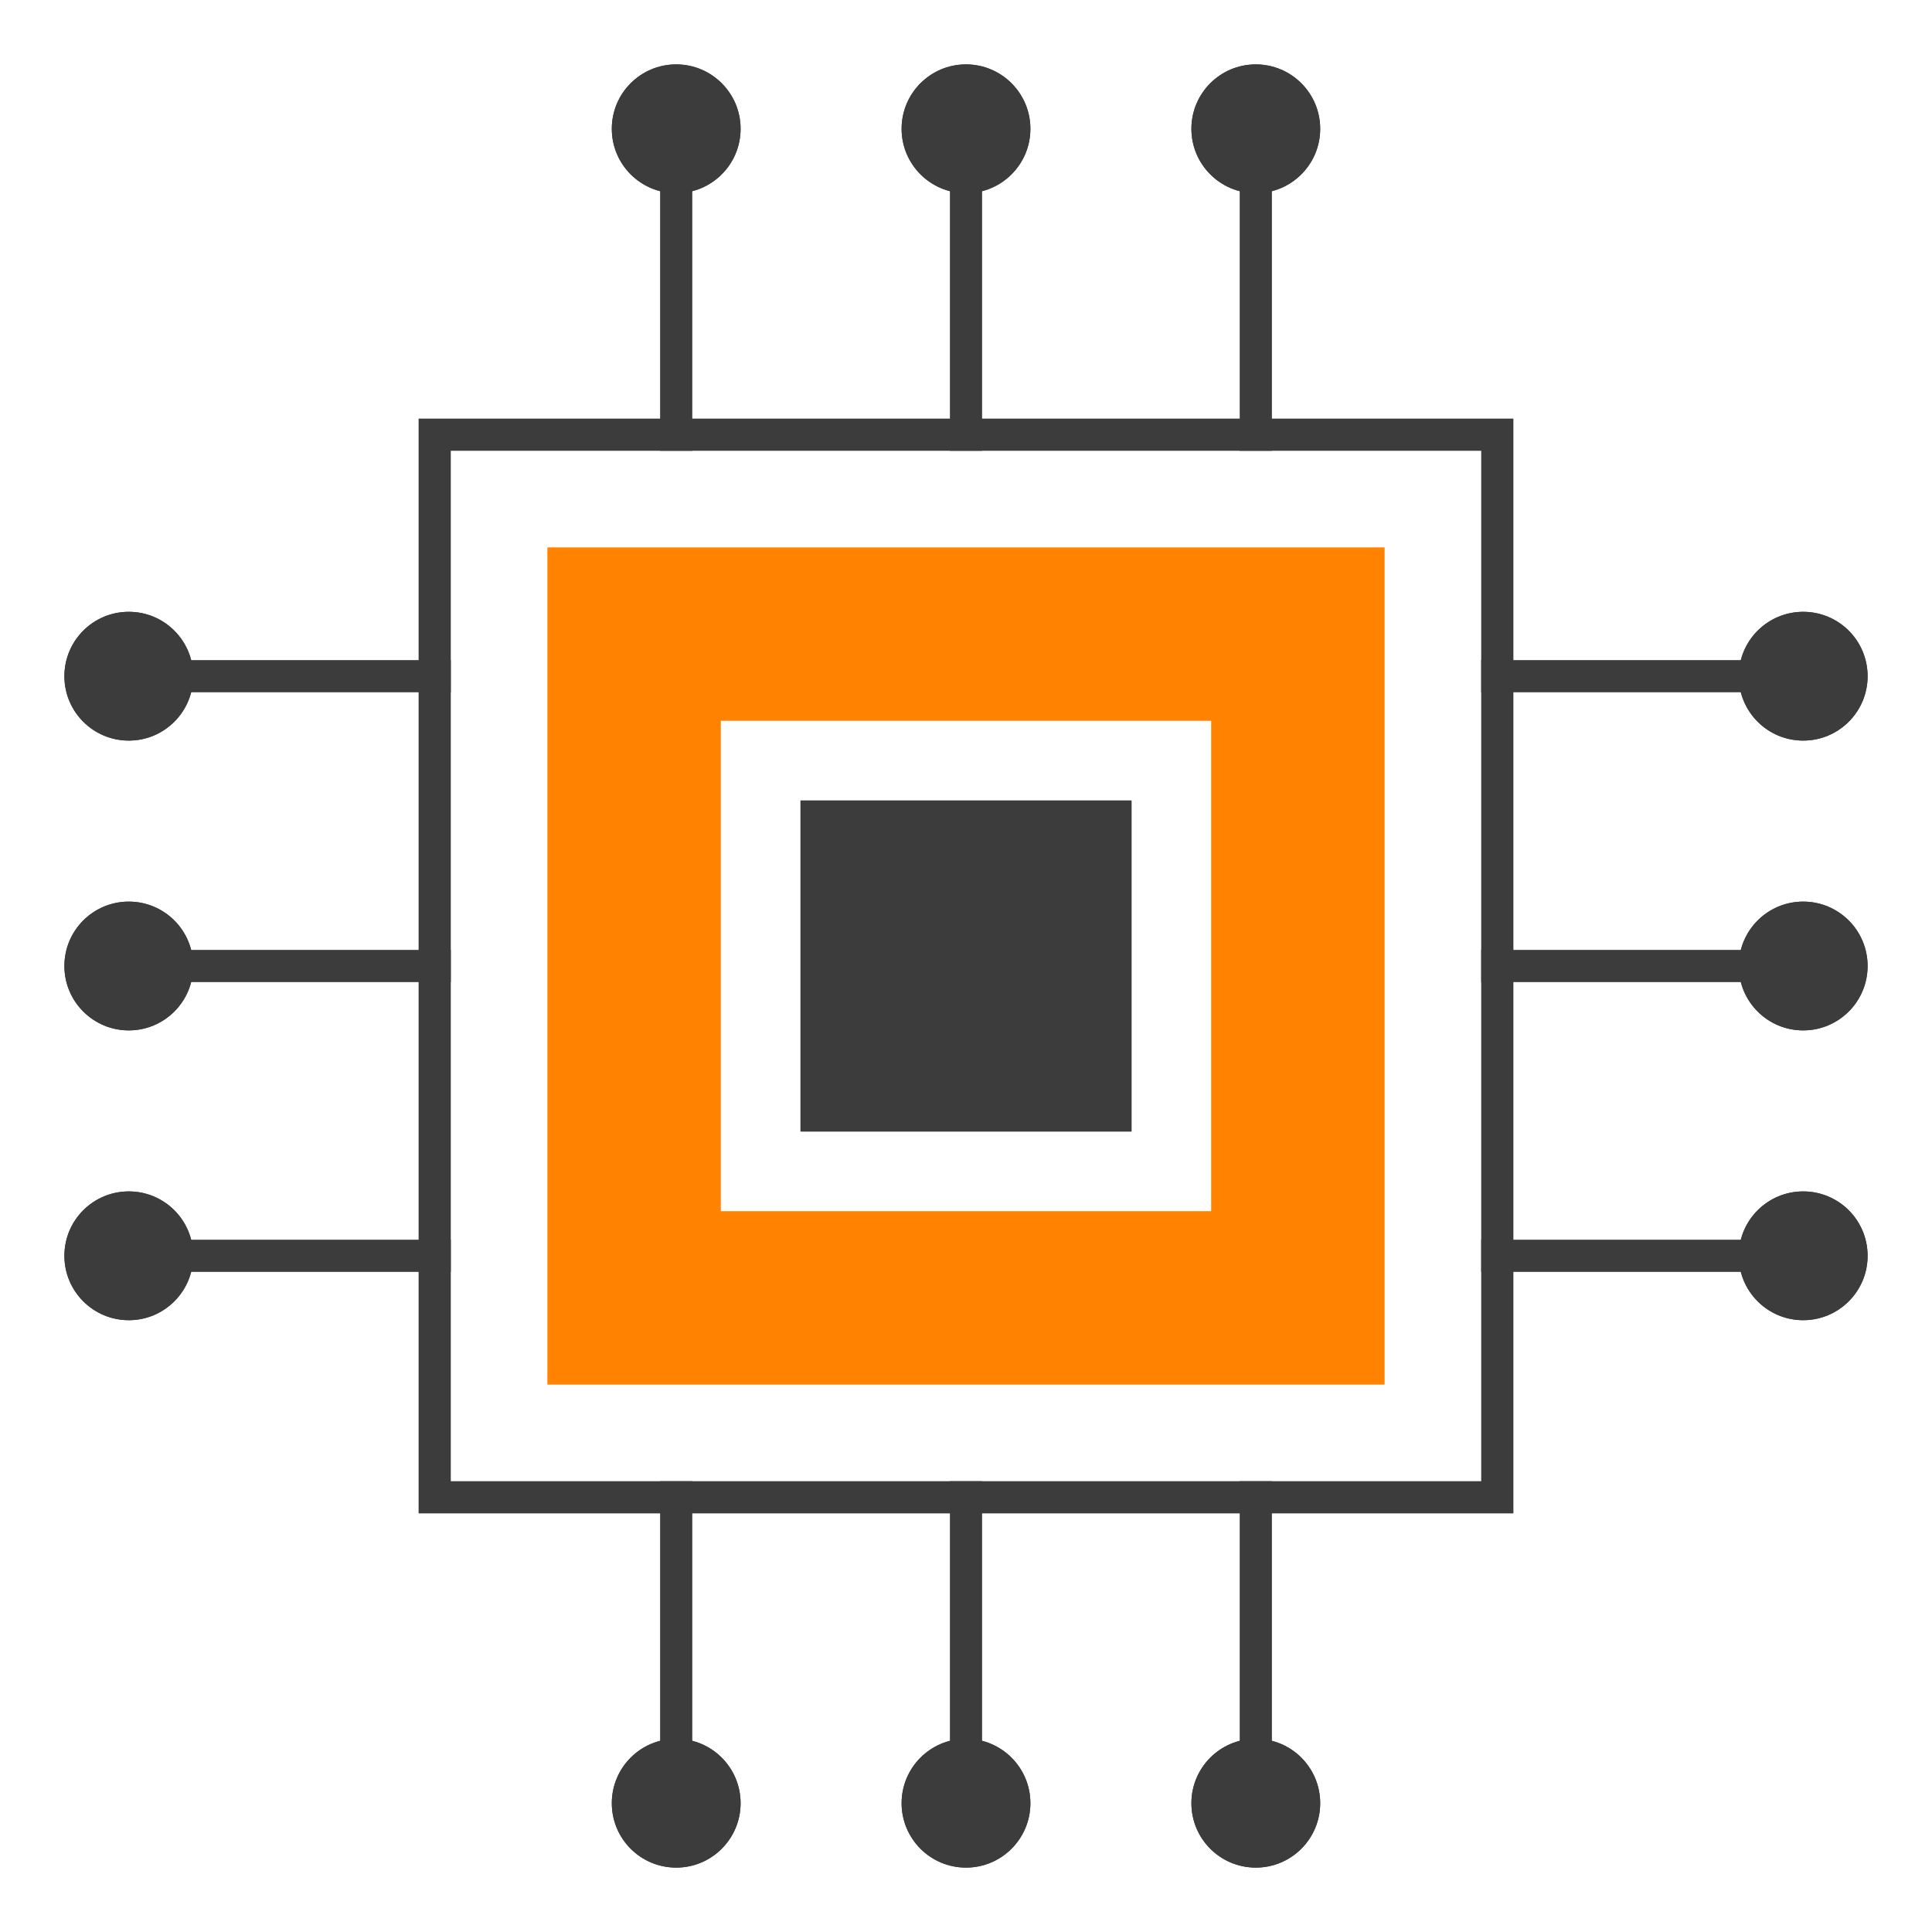 <svg width="79" height="79" viewBox="0 0 79 79" fill="none" xmlns="http://www.w3.org/2000/svg">
<path fill-rule="evenodd" clip-rule="evenodd" d="M29.474 49.525H49.525V29.473H29.474V49.525ZM22.383 56.617H56.617V22.383H22.383V56.617Z" fill="#FF8300"/>
<path fill-rule="evenodd" clip-rule="evenodd" d="M32.73 46.272H46.272V32.729H32.73V46.272Z" fill="#3C3C3C"/>
<path fill-rule="evenodd" clip-rule="evenodd" d="M60.567 18.433H18.433V60.567H60.567V18.433ZM17.117 17.117V61.883H61.883V17.117H17.117Z" fill="#3C3C3C"/>
<path fill-rule="evenodd" clip-rule="evenodd" d="M28.308 6.583V18.433H26.992V6.583H28.308Z" fill="#3C3C3C"/>
<path d="M30.283 5.267C30.283 6.721 29.104 7.9 27.65 7.9C26.195 7.9 25.017 6.721 25.017 5.267C25.017 3.812 26.195 2.633 27.65 2.633C29.104 2.633 30.283 3.812 30.283 5.267Z" fill="#3C3C3C"/>
<path fill-rule="evenodd" clip-rule="evenodd" d="M27.65 6.583C28.377 6.583 28.967 5.994 28.967 5.267C28.967 4.539 28.377 3.95 27.65 3.95C26.923 3.95 26.333 4.539 26.333 5.267C26.333 5.994 26.923 6.583 27.65 6.583ZM27.65 7.9C29.104 7.9 30.283 6.721 30.283 5.267C30.283 3.812 29.104 2.633 27.65 2.633C26.195 2.633 25.017 3.812 25.017 5.267C25.017 6.721 26.195 7.9 27.65 7.9Z" fill="#3C3C3C"/>
<path fill-rule="evenodd" clip-rule="evenodd" d="M28.308 72.417V60.567H26.992V72.417H28.308Z" fill="#3C3C3C"/>
<path d="M30.283 73.733C30.283 72.279 29.104 71.1 27.65 71.1C26.195 71.1 25.017 72.279 25.017 73.733C25.017 75.188 26.195 76.367 27.65 76.367C29.104 76.367 30.283 75.188 30.283 73.733Z" fill="#3C3C3C"/>
<path fill-rule="evenodd" clip-rule="evenodd" d="M27.65 72.417C28.377 72.417 28.967 73.006 28.967 73.733C28.967 74.461 28.377 75.05 27.65 75.05C26.923 75.05 26.333 74.461 26.333 73.733C26.333 73.006 26.923 72.417 27.65 72.417ZM27.65 71.1C29.104 71.1 30.283 72.279 30.283 73.733C30.283 75.188 29.104 76.367 27.65 76.367C26.195 76.367 25.017 75.188 25.017 73.733C25.017 72.279 26.195 71.1 27.65 71.1Z" fill="#3C3C3C"/>
<path fill-rule="evenodd" clip-rule="evenodd" d="M72.417 50.692H60.567V52.008H72.417V50.692Z" fill="#3C3C3C"/>
<path d="M73.733 48.717C72.279 48.717 71.1 49.895 71.1 51.35C71.1 52.804 72.279 53.983 73.733 53.983C75.188 53.983 76.367 52.804 76.367 51.35C76.367 49.895 75.188 48.717 73.733 48.717Z" fill="#3C3C3C"/>
<path fill-rule="evenodd" clip-rule="evenodd" d="M72.417 51.35C72.417 50.623 73.006 50.033 73.733 50.033C74.461 50.033 75.05 50.623 75.05 51.35C75.05 52.077 74.461 52.667 73.733 52.667C73.006 52.667 72.417 52.077 72.417 51.35ZM71.1 51.35C71.1 49.895 72.279 48.717 73.733 48.717C75.188 48.717 76.367 49.895 76.367 51.35C76.367 52.804 75.188 53.983 73.733 53.983C72.279 53.983 71.1 52.804 71.1 51.35Z" fill="#3C3C3C"/>
<path fill-rule="evenodd" clip-rule="evenodd" d="M6.583 50.692H18.433V52.008H6.583V50.692Z" fill="#3C3C3C"/>
<path d="M5.267 48.717C6.721 48.717 7.9 49.895 7.9 51.35C7.9 52.804 6.721 53.983 5.267 53.983C3.812 53.983 2.633 52.804 2.633 51.35C2.633 49.895 3.812 48.717 5.267 48.717Z" fill="#3C3C3C"/>
<path fill-rule="evenodd" clip-rule="evenodd" d="M6.583 51.35C6.583 50.623 5.994 50.033 5.267 50.033C4.539 50.033 3.95 50.623 3.95 51.35C3.95 52.077 4.539 52.667 5.267 52.667C5.994 52.667 6.583 52.077 6.583 51.35ZM7.9 51.35C7.9 49.895 6.721 48.717 5.267 48.717C3.812 48.717 2.633 49.895 2.633 51.35C2.633 52.804 3.812 53.983 5.267 53.983C6.721 53.983 7.9 52.804 7.9 51.35Z" fill="#3C3C3C"/>
<path fill-rule="evenodd" clip-rule="evenodd" d="M40.158 6.583V18.433H38.842V6.583H40.158Z" fill="#3C3C3C"/>
<path d="M42.133 5.267C42.133 6.721 40.954 7.9 39.5 7.9C38.046 7.9 36.867 6.721 36.867 5.267C36.867 3.812 38.046 2.633 39.5 2.633C40.954 2.633 42.133 3.812 42.133 5.267Z" fill="#3C3C3C"/>
<path fill-rule="evenodd" clip-rule="evenodd" d="M39.5 6.583C40.227 6.583 40.817 5.994 40.817 5.267C40.817 4.539 40.227 3.95 39.5 3.95C38.773 3.95 38.183 4.539 38.183 5.267C38.183 5.994 38.773 6.583 39.5 6.583ZM39.5 7.9C40.954 7.9 42.133 6.721 42.133 5.267C42.133 3.812 40.954 2.633 39.5 2.633C38.046 2.633 36.867 3.812 36.867 5.267C36.867 6.721 38.046 7.9 39.5 7.9Z" fill="#3C3C3C"/>
<path fill-rule="evenodd" clip-rule="evenodd" d="M40.158 72.417V60.567H38.842V72.417H40.158Z" fill="#3C3C3C"/>
<path d="M42.133 73.733C42.133 72.279 40.954 71.1 39.5 71.1C38.046 71.1 36.867 72.279 36.867 73.733C36.867 75.188 38.046 76.367 39.5 76.367C40.954 76.367 42.133 75.188 42.133 73.733Z" fill="#3C3C3C"/>
<path fill-rule="evenodd" clip-rule="evenodd" d="M39.5 72.417C40.227 72.417 40.817 73.006 40.817 73.733C40.817 74.461 40.227 75.05 39.5 75.05C38.773 75.05 38.183 74.461 38.183 73.733C38.183 73.006 38.773 72.417 39.5 72.417ZM39.5 71.1C40.954 71.1 42.133 72.279 42.133 73.733C42.133 75.188 40.954 76.367 39.5 76.367C38.046 76.367 36.867 75.188 36.867 73.733C36.867 72.279 38.046 71.1 39.5 71.1Z" fill="#3C3C3C"/>
<path fill-rule="evenodd" clip-rule="evenodd" d="M72.417 38.842H60.567V40.158H72.417V38.842Z" fill="#3C3C3C"/>
<path d="M73.733 36.867C72.279 36.867 71.1 38.046 71.1 39.5C71.1 40.954 72.279 42.133 73.733 42.133C75.188 42.133 76.367 40.954 76.367 39.5C76.367 38.046 75.188 36.867 73.733 36.867Z" fill="#3C3C3C"/>
<path fill-rule="evenodd" clip-rule="evenodd" d="M72.417 39.5C72.417 38.773 73.006 38.183 73.733 38.183C74.461 38.183 75.05 38.773 75.05 39.5C75.05 40.227 74.461 40.817 73.733 40.817C73.006 40.817 72.417 40.227 72.417 39.5ZM71.1 39.5C71.1 38.046 72.279 36.867 73.733 36.867C75.188 36.867 76.367 38.046 76.367 39.5C76.367 40.954 75.188 42.133 73.733 42.133C72.279 42.133 71.1 40.954 71.1 39.5Z" fill="#3C3C3C"/>
<path fill-rule="evenodd" clip-rule="evenodd" d="M6.583 38.842H18.433V40.158H6.583V38.842Z" fill="#3C3C3C"/>
<path d="M5.267 36.867C6.721 36.867 7.9 38.046 7.9 39.5C7.9 40.954 6.721 42.133 5.267 42.133C3.812 42.133 2.633 40.954 2.633 39.5C2.633 38.046 3.812 36.867 5.267 36.867Z" fill="#3C3C3C"/>
<path fill-rule="evenodd" clip-rule="evenodd" d="M6.583 39.5C6.583 38.773 5.994 38.183 5.267 38.183C4.539 38.183 3.95 38.773 3.95 39.5C3.95 40.227 4.539 40.817 5.267 40.817C5.994 40.817 6.583 40.227 6.583 39.5ZM7.9 39.5C7.9 38.046 6.721 36.867 5.267 36.867C3.812 36.867 2.633 38.046 2.633 39.5C2.633 40.954 3.812 42.133 5.267 42.133C6.721 42.133 7.9 40.954 7.9 39.5Z" fill="#3C3C3C"/>
<path fill-rule="evenodd" clip-rule="evenodd" d="M52.009 6.583V18.433H50.692V6.583H52.009Z" fill="#3C3C3C"/>
<path d="M53.983 5.267C53.983 6.721 52.804 7.9 51.35 7.9C49.896 7.9 48.717 6.721 48.717 5.267C48.717 3.812 49.896 2.633 51.35 2.633C52.804 2.633 53.983 3.812 53.983 5.267Z" fill="#3C3C3C"/>
<path fill-rule="evenodd" clip-rule="evenodd" d="M51.35 6.583C52.077 6.583 52.667 5.994 52.667 5.267C52.667 4.539 52.077 3.95 51.35 3.95C50.623 3.95 50.033 4.539 50.033 5.267C50.033 5.994 50.623 6.583 51.35 6.583ZM51.35 7.9C52.804 7.9 53.983 6.721 53.983 5.267C53.983 3.812 52.804 2.633 51.35 2.633C49.896 2.633 48.717 3.812 48.717 5.267C48.717 6.721 49.896 7.9 51.35 7.9Z" fill="#3C3C3C"/>
<path fill-rule="evenodd" clip-rule="evenodd" d="M52.009 72.417V60.567H50.692V72.417H52.009Z" fill="#3C3C3C"/>
<path d="M53.983 73.733C53.983 72.279 52.804 71.1 51.35 71.1C49.896 71.1 48.717 72.279 48.717 73.733C48.717 75.188 49.896 76.367 51.35 76.367C52.804 76.367 53.983 75.188 53.983 73.733Z" fill="#3C3C3C"/>
<path fill-rule="evenodd" clip-rule="evenodd" d="M51.35 72.417C52.077 72.417 52.667 73.006 52.667 73.733C52.667 74.461 52.077 75.05 51.35 75.05C50.623 75.05 50.033 74.461 50.033 73.733C50.033 73.006 50.623 72.417 51.35 72.417ZM51.35 71.1C52.804 71.1 53.983 72.279 53.983 73.733C53.983 75.188 52.804 76.367 51.35 76.367C49.896 76.367 48.717 75.188 48.717 73.733C48.717 72.279 49.896 71.1 51.35 71.1Z" fill="#3C3C3C"/>
<path fill-rule="evenodd" clip-rule="evenodd" d="M72.417 26.992H60.567V28.308H72.417V26.992Z" fill="#3C3C3C"/>
<path d="M73.733 25.017C72.279 25.017 71.1 26.195 71.1 27.65C71.1 29.104 72.279 30.283 73.733 30.283C75.188 30.283 76.367 29.104 76.367 27.65C76.367 26.195 75.188 25.017 73.733 25.017Z" fill="#3C3C3C"/>
<path fill-rule="evenodd" clip-rule="evenodd" d="M72.417 27.65C72.417 26.923 73.006 26.333 73.733 26.333C74.461 26.333 75.05 26.923 75.05 27.65C75.05 28.377 74.461 28.967 73.733 28.967C73.006 28.967 72.417 28.377 72.417 27.65ZM71.1 27.65C71.1 26.195 72.279 25.017 73.733 25.017C75.188 25.017 76.367 26.195 76.367 27.65C76.367 29.104 75.188 30.283 73.733 30.283C72.279 30.283 71.1 29.104 71.1 27.65Z" fill="#3C3C3C"/>
<path fill-rule="evenodd" clip-rule="evenodd" d="M6.583 26.992H18.433V28.308H6.583V26.992Z" fill="#3C3C3C"/>
<path d="M5.267 25.017C6.721 25.017 7.9 26.195 7.9 27.65C7.9 29.104 6.721 30.283 5.267 30.283C3.812 30.283 2.633 29.104 2.633 27.65C2.633 26.195 3.812 25.017 5.267 25.017Z" fill="#3C3C3C"/>
<path fill-rule="evenodd" clip-rule="evenodd" d="M6.583 27.65C6.583 26.923 5.994 26.333 5.267 26.333C4.539 26.333 3.95 26.923 3.95 27.65C3.95 28.377 4.539 28.967 5.267 28.967C5.994 28.967 6.583 28.377 6.583 27.65ZM7.9 27.65C7.9 26.195 6.721 25.017 5.267 25.017C3.812 25.017 2.633 26.195 2.633 27.65C2.633 29.104 3.812 30.283 5.267 30.283C6.721 30.283 7.9 29.104 7.9 27.65Z" fill="#3C3C3C"/>
</svg>
